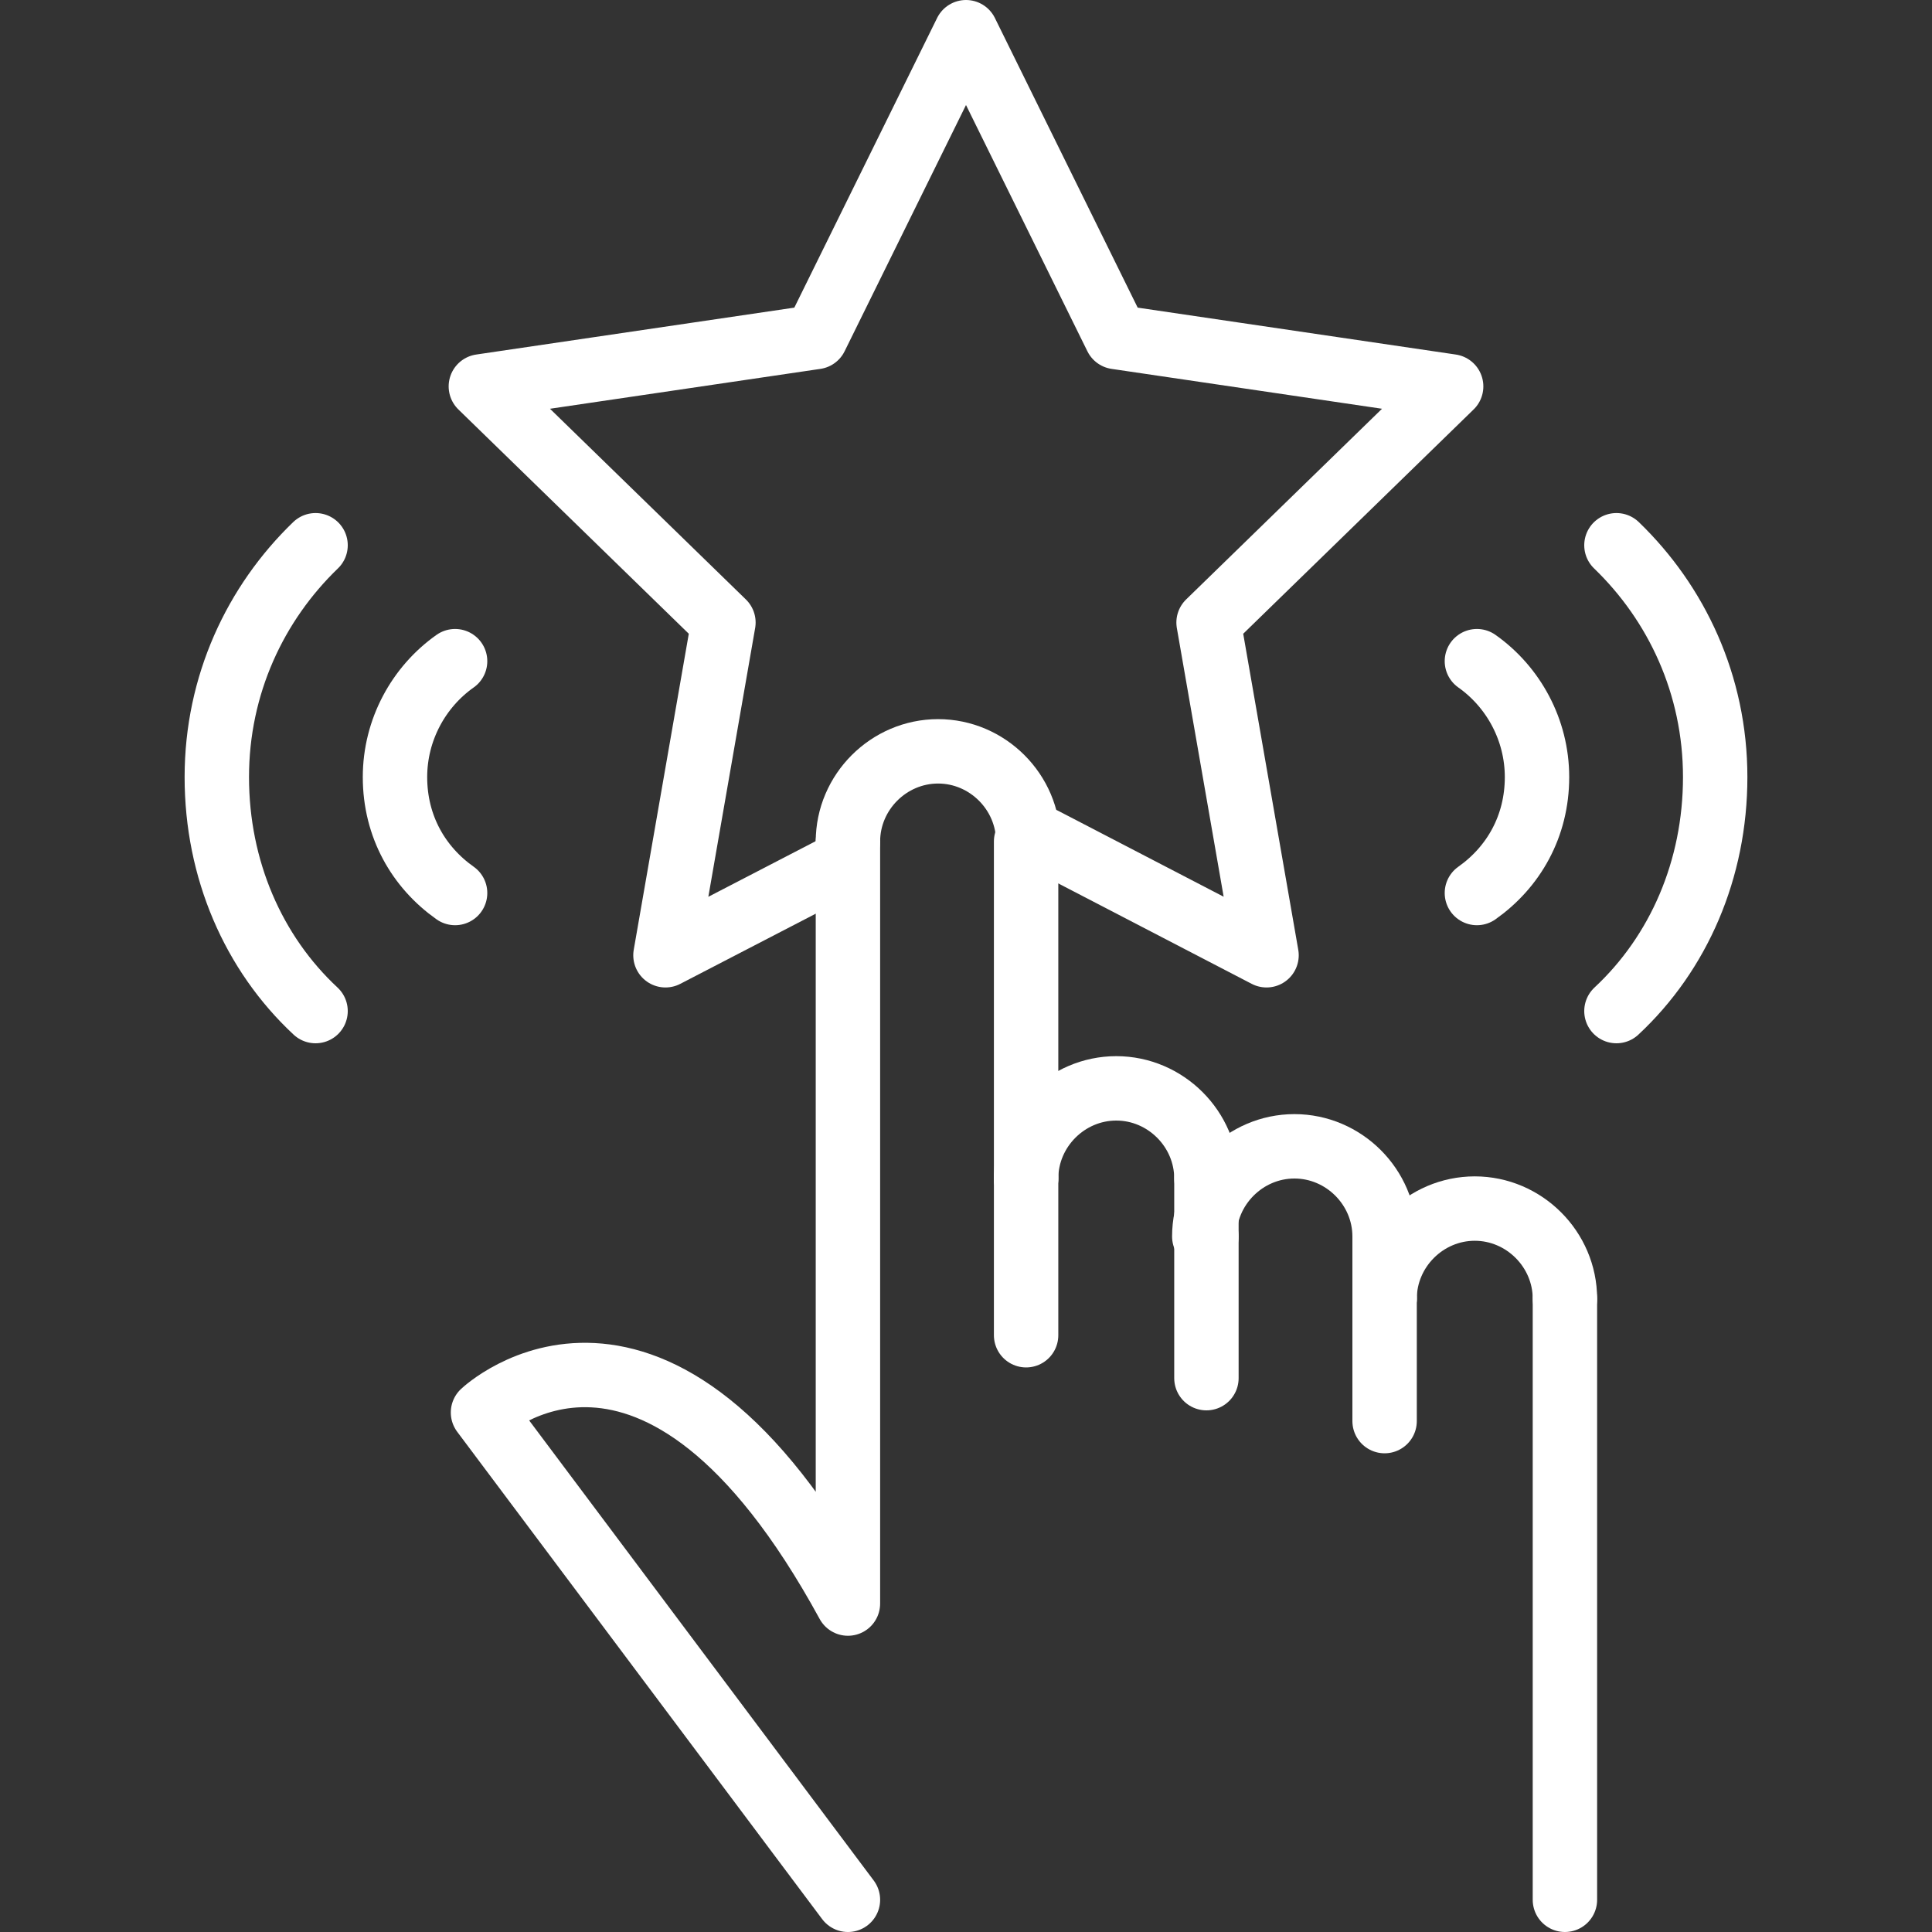 <?xml version="1.0" encoding="utf-8"?>
<!-- Generator: Adobe Illustrator 24.0.1, SVG Export Plug-In . SVG Version: 6.00 Build 0)  -->
<svg version="1.1" id="Слой_1" xmlns="http://www.w3.org/2000/svg" xmlns:xlink="http://www.w3.org/1999/xlink" x="0px" y="0px"
	 viewBox="0 0 90 90" style="enable-background:new 0 0 90 90;" xml:space="preserve">
<rect x="0" y="0" width="90" height="90" fill="#333333" stroke="none"/>
<style type="text/css">
	.st0{fill:none;stroke:#ffffff;stroke-width:3;stroke-linecap:round;stroke-linejoin:round;stroke-miterlimit:10;}
</style>
<g>
	<g>
		<polyline class="st0" points="48.6,39.1 59,44.5 56.3,29 67.6,18 52,15.7 45,1.5 38,15.7 22.4,18 33.7,29 31,44.5 39.3,40.2 		"/>
		<path class="st0" d="M56.2,54.9c0-2.3-1.9-4.2-4.2-4.2s-4.2,1.9-4.2,4.2"/>
		<path class="st0" d="M39.5,39.2c0-2.3,1.9-4.2,4.2-4.2c2.3,0,4.2,1.9,4.2,4.2"/>
		<path class="st0" d="M64.5,57.6c0-2.3-1.9-4.2-4.2-4.2s-4.2,1.9-4.2,4.2"/>
		<path class="st0" d="M72.9,60.5c0-2.3-1.9-4.2-4.2-4.2s-4.2,1.9-4.2,4.2"/>
		<line class="st0" x1="47.8" y1="39.2" x2="47.8" y2="54.9"/>
		<line class="st0" x1="47.8" y1="54.9" x2="47.8" y2="62.2"/>
		<line class="st0" x1="56.2" y1="54.9" x2="56.2" y2="57.6"/>
		<line class="st0" x1="56.2" y1="57.6" x2="56.2" y2="64.2"/>
		<line class="st0" x1="64.5" y1="57.6" x2="64.5" y2="57"/>
		<line class="st0" x1="64.5" y1="60.5" x2="64.5" y2="66.2"/>
		<line class="st0" x1="64.5" y1="57.6" x2="64.5" y2="60.5"/>
		<line class="st0" x1="72.9" y1="60.5" x2="72.9" y2="88.5"/>
		<path class="st0" d="M39.5,39.2v35.5c-9-16.5-17-8.9-17-8.9l17,22.7"/>
	</g>
	<path class="st0" d="M21.2,41.6c-1.7-1.2-2.8-3.1-2.8-5.4c0-2.2,1.1-4.2,2.8-5.4"/>
	<path class="st0" d="M14.7,47.1c-2.9-2.7-4.6-6.6-4.6-10.9c0-4.3,1.8-8.1,4.6-10.8"/>
	<path class="st0" d="M68.8,41.6c1.7-1.2,2.8-3.1,2.8-5.4c0-2.2-1.1-4.2-2.8-5.4"/>
	<path class="st0" d="M75.3,47.1c2.9-2.7,4.6-6.6,4.6-10.9c0-4.3-1.8-8.1-4.6-10.8"/>
</g>
</svg>

